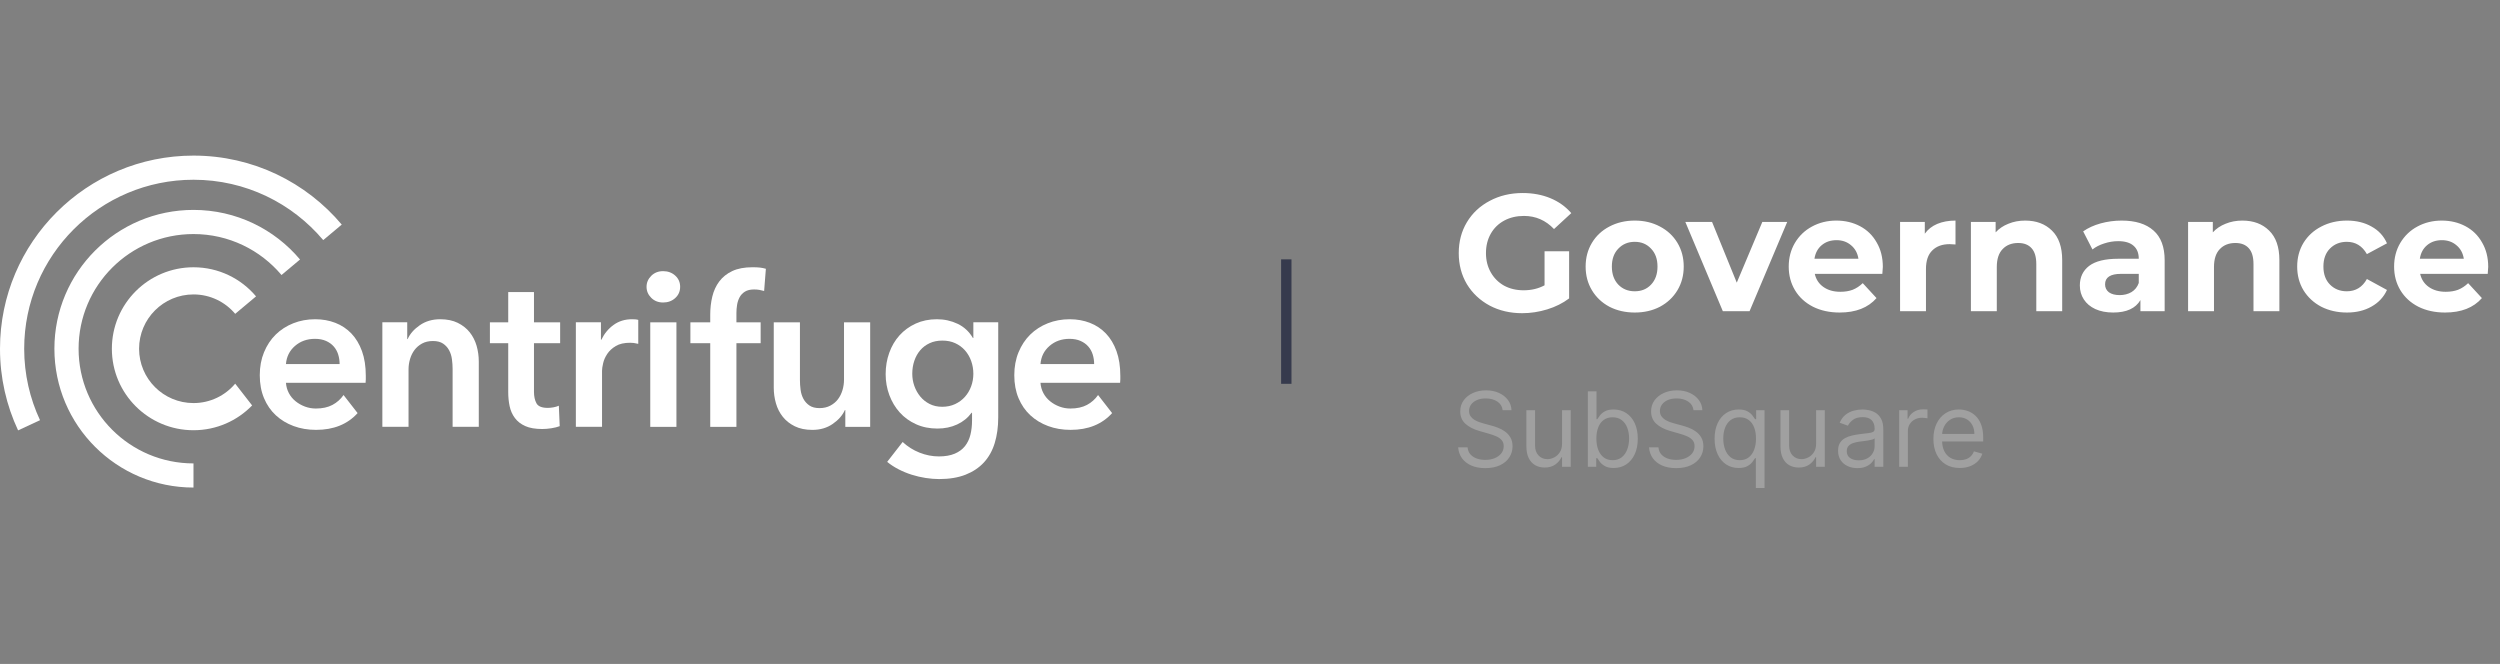 <svg width="241" height="64" viewBox="0 0 241 64" fill="none" xmlns="http://www.w3.org/2000/svg">
<rect x="0" y="0" width="241" height="64" fill="#808080" stroke="none"/>
<path fill-rule="evenodd" clip-rule="evenodd" d="M3.858 40.506C2.879 38.414 2.332 36.08 2.332 33.619C2.332 24.621 9.64 17.327 18.655 17.327C23.674 17.327 28.164 19.589 31.159 23.147L32.945 21.651C29.523 17.585 24.391 15 18.655 15C8.352 15 0 23.336 0 33.619C0 36.432 0.625 39.099 1.744 41.489L3.858 40.506Z" fill="white"/>
<path fill-rule="evenodd" clip-rule="evenodd" d="M18.652 44.673C12.535 44.673 7.576 39.723 7.576 33.618C7.576 27.512 12.535 22.563 18.652 22.563C22.058 22.563 25.105 24.098 27.137 26.512L28.923 25.016C26.464 22.093 22.775 20.235 18.652 20.235C11.247 20.235 5.244 26.227 5.244 33.618C5.244 41.009 11.247 47 18.652 47V44.673Z" fill="white"/>
<path fill-rule="evenodd" clip-rule="evenodd" d="M22.673 36.985C21.711 38.129 20.267 38.856 18.654 38.856C15.757 38.856 13.408 36.512 13.408 33.62C13.408 30.727 15.757 28.383 18.654 28.383C20.267 28.383 21.711 29.11 22.673 30.254L24.683 28.571C23.239 26.855 21.074 25.765 18.654 25.765C14.308 25.765 10.784 29.281 10.784 33.62C10.784 37.958 14.308 41.474 18.654 41.474C20.872 41.474 22.875 40.558 24.305 39.084L22.673 36.985Z" fill="white"/>
<path fill-rule="evenodd" clip-rule="evenodd" d="M36.859 31.069H39.257V32.685H39.299C39.523 32.182 39.912 31.738 40.466 31.353C41.02 30.968 41.675 30.775 42.432 30.775C43.091 30.775 43.656 30.891 44.126 31.122C44.595 31.353 44.98 31.657 45.282 32.035C45.583 32.413 45.804 32.847 45.945 33.336C46.085 33.826 46.155 34.33 46.155 34.848V41.145H43.631V35.561C43.631 35.267 43.61 34.96 43.568 34.638C43.526 34.316 43.435 34.026 43.295 33.767C43.154 33.508 42.962 33.294 42.716 33.126C42.471 32.959 42.145 32.874 41.739 32.874C41.332 32.874 40.981 32.955 40.687 33.116C40.392 33.277 40.151 33.483 39.962 33.735C39.772 33.987 39.628 34.278 39.53 34.606C39.432 34.935 39.383 35.267 39.383 35.603V41.145H36.859V31.069Z" fill="white"/>
<path fill-rule="evenodd" clip-rule="evenodd" d="M47.227 33.086V31.071H48.993V28.153H51.475V31.071H53.998V33.086H51.475V37.767C51.475 38.215 51.555 38.586 51.717 38.88C51.878 39.173 52.239 39.32 52.8 39.32C52.968 39.32 53.15 39.303 53.347 39.268C53.543 39.233 53.718 39.181 53.872 39.11L53.956 41.083C53.732 41.167 53.465 41.234 53.157 41.283C52.849 41.332 52.554 41.356 52.274 41.356C51.601 41.356 51.054 41.262 50.634 41.073C50.213 40.884 49.88 40.625 49.635 40.296C49.389 39.968 49.221 39.59 49.13 39.163C49.038 38.736 48.993 38.278 48.993 37.788V33.086H47.227Z" fill="white"/>
<path fill-rule="evenodd" clip-rule="evenodd" d="M55.513 31.069H57.931V32.748H57.973C58.254 32.161 58.646 31.685 59.151 31.321C59.656 30.957 60.245 30.775 60.918 30.775C61.016 30.775 61.121 30.779 61.233 30.786C61.345 30.793 61.443 30.811 61.528 30.838V33.147C61.359 33.105 61.215 33.078 61.096 33.063C60.977 33.05 60.861 33.042 60.749 33.042C60.174 33.042 59.712 33.147 59.361 33.357C59.011 33.567 58.737 33.819 58.541 34.113C58.345 34.407 58.212 34.708 58.142 35.016C58.071 35.324 58.036 35.568 58.036 35.75V41.145H55.513V31.069Z" fill="white"/>
<path fill-rule="evenodd" clip-rule="evenodd" d="M62.685 41.147H65.208V31.071H62.685V41.147ZM62.327 27.65C62.327 27.244 62.478 26.891 62.779 26.59C63.081 26.289 63.463 26.139 63.925 26.139C64.388 26.139 64.777 26.282 65.093 26.569C65.408 26.856 65.566 27.216 65.566 27.65C65.566 28.084 65.408 28.444 65.093 28.731C64.777 29.018 64.388 29.161 63.925 29.161C63.463 29.161 63.081 29.011 62.779 28.71C62.478 28.409 62.327 28.056 62.327 27.65Z" fill="white"/>
<path fill-rule="evenodd" clip-rule="evenodd" d="M68.467 33.086H66.554V31.071H68.467V30.318C68.467 29.716 68.534 29.139 68.667 28.586C68.8 28.033 69.025 27.547 69.34 27.127C69.656 26.707 70.073 26.375 70.592 26.13C71.11 25.885 71.762 25.763 72.547 25.763C72.828 25.763 73.063 25.773 73.252 25.794C73.441 25.815 73.634 25.854 73.83 25.91L73.662 28.051C73.522 28.009 73.371 27.974 73.21 27.946C73.049 27.918 72.877 27.904 72.695 27.904C72.33 27.904 72.035 27.974 71.811 28.114C71.587 28.254 71.415 28.436 71.296 28.659C71.177 28.883 71.096 29.128 71.054 29.394C71.012 29.66 70.991 29.919 70.991 30.171V31.071H73.326V33.086H70.991V41.147H68.467V33.086Z" fill="white"/>
<path fill-rule="evenodd" clip-rule="evenodd" d="M83.885 41.147H81.488V39.531H81.446C81.222 40.034 80.832 40.479 80.279 40.863C79.725 41.248 79.069 41.441 78.312 41.441C77.653 41.441 77.089 41.325 76.619 41.094C76.15 40.863 75.764 40.559 75.463 40.181C75.161 39.803 74.94 39.37 74.8 38.88C74.66 38.39 74.59 37.886 74.59 37.368V31.071H77.114V36.655C77.114 36.949 77.135 37.257 77.177 37.578C77.219 37.901 77.31 38.191 77.45 38.449C77.59 38.709 77.783 38.922 78.028 39.09C78.273 39.258 78.6 39.342 79.006 39.342C79.398 39.342 79.746 39.261 80.047 39.1C80.349 38.939 80.594 38.733 80.783 38.481C80.973 38.229 81.116 37.939 81.215 37.61C81.313 37.281 81.362 36.949 81.362 36.613V31.071H83.885V41.147Z" fill="white"/>
<path fill-rule="evenodd" clip-rule="evenodd" d="M28.438 33.347C28.964 32.892 29.605 32.664 30.363 32.664C30.769 32.664 31.123 32.731 31.425 32.864C31.726 32.997 31.975 33.175 32.171 33.399C32.367 33.623 32.511 33.882 32.602 34.176C32.693 34.47 32.739 34.778 32.739 35.099H27.566C27.621 34.386 27.913 33.802 28.438 33.347ZM33.118 38.08C32.837 38.486 32.48 38.804 32.045 39.035C31.61 39.266 31.078 39.382 30.447 39.382C30.082 39.382 29.732 39.319 29.395 39.193C29.059 39.067 28.757 38.895 28.491 38.678C28.224 38.462 28.01 38.203 27.85 37.902C27.688 37.601 27.594 37.269 27.566 36.905H35.242C35.256 36.793 35.263 36.681 35.263 36.569V36.233C35.263 35.324 35.14 34.529 34.895 33.85C34.649 33.172 34.309 32.605 33.875 32.15C33.44 31.696 32.925 31.353 32.329 31.122C31.733 30.891 31.085 30.775 30.384 30.775C29.627 30.775 28.922 30.905 28.27 31.164C27.618 31.423 27.054 31.787 26.577 32.255C26.1 32.724 25.725 33.291 25.452 33.956C25.178 34.62 25.042 35.359 25.042 36.17C25.042 36.996 25.178 37.734 25.452 38.385C25.725 39.035 26.104 39.584 26.588 40.032C27.071 40.48 27.642 40.827 28.302 41.071C28.961 41.316 29.683 41.439 30.468 41.439C32.163 41.439 33.497 40.9 34.473 39.823L33.118 38.08Z" fill="white"/>
<path fill-rule="evenodd" clip-rule="evenodd" d="M101.175 33.347C101.7 32.892 102.342 32.664 103.099 32.664C103.505 32.664 103.859 32.731 104.161 32.864C104.462 32.997 104.711 33.175 104.907 33.399C105.104 33.623 105.247 33.882 105.339 34.176C105.43 34.47 105.475 34.778 105.475 35.099H100.302C100.358 34.386 100.649 33.802 101.175 33.347ZM105.854 38.08C105.573 38.486 105.216 38.804 104.781 39.035C104.347 39.266 103.814 39.382 103.183 39.382C102.818 39.382 102.468 39.319 102.132 39.193C101.795 39.067 101.493 38.895 101.227 38.678C100.961 38.462 100.747 38.203 100.586 37.902C100.424 37.601 100.33 37.269 100.302 36.905H107.978C107.992 36.793 107.999 36.681 107.999 36.569V36.233C107.999 35.324 107.876 34.529 107.631 33.85C107.386 33.172 107.045 32.605 106.611 32.15C106.176 31.696 105.661 31.353 105.065 31.122C104.469 30.891 103.821 30.775 103.12 30.775C102.363 30.775 101.658 30.905 101.006 31.164C100.354 31.423 99.79 31.787 99.313 32.255C98.837 32.724 98.462 33.291 98.188 33.956C97.915 34.62 97.778 35.359 97.778 36.17C97.778 36.996 97.915 37.734 98.188 38.385C98.462 39.035 98.84 39.584 99.324 40.032C99.808 40.48 100.379 40.827 101.038 41.071C101.697 41.316 102.419 41.439 103.204 41.439C104.899 41.439 106.234 40.9 107.209 39.823L105.854 38.08Z" fill="white"/>
<path fill-rule="evenodd" clip-rule="evenodd" d="M93.621 37.237C93.481 37.62 93.281 37.959 93.022 38.251C92.762 38.544 92.446 38.778 92.075 38.952C91.704 39.127 91.286 39.214 90.824 39.214C90.375 39.214 89.972 39.123 89.614 38.942C89.257 38.76 88.955 38.52 88.71 38.22C88.465 37.92 88.275 37.582 88.142 37.205C88.009 36.829 87.943 36.438 87.943 36.033C87.943 35.587 88.009 35.169 88.142 34.779C88.275 34.388 88.465 34.05 88.71 33.764C88.955 33.478 89.257 33.251 89.614 33.084C89.972 32.916 90.382 32.833 90.845 32.833C91.308 32.833 91.721 32.916 92.086 33.084C92.45 33.251 92.762 33.481 93.022 33.774C93.281 34.067 93.481 34.409 93.621 34.799C93.761 35.19 93.831 35.601 93.831 36.033C93.831 36.452 93.761 36.853 93.621 37.237ZM93.831 31.069V32.581H93.789C93.424 31.965 92.934 31.51 92.317 31.216C91.7 30.922 91.034 30.775 90.319 30.775C89.562 30.775 88.878 30.916 88.268 31.195C87.659 31.475 87.14 31.853 86.712 32.329C86.284 32.805 85.955 33.364 85.724 34.008C85.492 34.652 85.377 35.337 85.377 36.065C85.377 36.779 85.496 37.454 85.734 38.09C85.973 38.728 86.305 39.284 86.733 39.759C87.161 40.235 87.683 40.613 88.3 40.893C88.917 41.173 89.604 41.313 90.361 41.313C91.062 41.313 91.697 41.182 92.264 40.92C92.832 40.659 93.298 40.281 93.663 39.786H93.705V40.523C93.705 41.029 93.652 41.492 93.547 41.914C93.442 42.335 93.267 42.7 93.022 43.009C92.776 43.318 92.446 43.56 92.033 43.736C91.619 43.911 91.111 43.999 90.508 43.999C89.877 43.999 89.253 43.877 88.637 43.632C88.036 43.394 87.495 43.052 87.014 42.608L85.524 44.524C85.846 44.79 86.211 45.028 86.618 45.238C87.024 45.448 87.448 45.623 87.89 45.763C88.332 45.902 88.78 46.007 89.236 46.077C89.691 46.147 90.123 46.182 90.529 46.182C91.51 46.182 92.359 46.042 93.074 45.763C93.789 45.482 94.381 45.087 94.851 44.577C95.321 44.066 95.668 43.443 95.892 42.709C96.116 41.974 96.229 41.151 96.229 40.242V31.069H93.831Z" fill="white"/>
<path d="M123.999 25V37" stroke="#363A4D"/>
<path d="M148.895 24.224H151.263V28.768C150.655 29.227 149.951 29.579 149.151 29.824C148.351 30.069 147.546 30.192 146.735 30.192C145.572 30.192 144.527 29.947 143.599 29.456C142.671 28.955 141.94 28.267 141.407 27.392C140.884 26.507 140.623 25.509 140.623 24.4C140.623 23.291 140.884 22.299 141.407 21.424C141.94 20.539 142.676 19.851 143.615 19.36C144.554 18.859 145.61 18.608 146.783 18.608C147.764 18.608 148.655 18.773 149.455 19.104C150.255 19.435 150.927 19.915 151.471 20.544L149.807 22.08C149.007 21.237 148.042 20.816 146.911 20.816C146.196 20.816 145.562 20.965 145.007 21.264C144.452 21.563 144.02 21.984 143.711 22.528C143.402 23.072 143.247 23.696 143.247 24.4C143.247 25.093 143.402 25.712 143.711 26.256C144.02 26.8 144.447 27.227 144.991 27.536C145.546 27.835 146.175 27.984 146.879 27.984C147.626 27.984 148.298 27.824 148.895 27.504V24.224ZM157.591 30.128C156.684 30.128 155.868 29.941 155.143 29.568C154.428 29.184 153.868 28.656 153.463 27.984C153.058 27.312 152.855 26.549 152.855 25.696C152.855 24.843 153.058 24.08 153.463 23.408C153.868 22.736 154.428 22.213 155.143 21.84C155.868 21.456 156.684 21.264 157.591 21.264C158.498 21.264 159.308 21.456 160.023 21.84C160.738 22.213 161.298 22.736 161.703 23.408C162.108 24.08 162.311 24.843 162.311 25.696C162.311 26.549 162.108 27.312 161.703 27.984C161.298 28.656 160.738 29.184 160.023 29.568C159.308 29.941 158.498 30.128 157.591 30.128ZM157.591 28.08C158.231 28.08 158.754 27.867 159.159 27.44C159.575 27.003 159.783 26.421 159.783 25.696C159.783 24.971 159.575 24.395 159.159 23.968C158.754 23.531 158.231 23.312 157.591 23.312C156.951 23.312 156.423 23.531 156.007 23.968C155.591 24.395 155.383 24.971 155.383 25.696C155.383 26.421 155.591 27.003 156.007 27.44C156.423 27.867 156.951 28.08 157.591 28.08ZM172.289 21.392L168.657 30H166.081L162.465 21.392H165.041L167.425 27.248L169.889 21.392H172.289ZM181.505 25.728C181.505 25.76 181.489 25.984 181.457 26.4H174.945C175.062 26.933 175.34 27.355 175.777 27.664C176.214 27.973 176.758 28.128 177.409 28.128C177.857 28.128 178.252 28.064 178.593 27.936C178.945 27.797 179.27 27.584 179.569 27.296L180.897 28.736C180.086 29.664 178.902 30.128 177.345 30.128C176.374 30.128 175.516 29.941 174.769 29.568C174.022 29.184 173.446 28.656 173.041 27.984C172.636 27.312 172.433 26.549 172.433 25.696C172.433 24.853 172.63 24.096 173.025 23.424C173.43 22.741 173.98 22.213 174.673 21.84C175.377 21.456 176.161 21.264 177.025 21.264C177.868 21.264 178.63 21.445 179.313 21.808C179.996 22.171 180.529 22.693 180.913 23.376C181.308 24.048 181.505 24.832 181.505 25.728ZM177.041 23.152C176.476 23.152 176.001 23.312 175.617 23.632C175.233 23.952 174.998 24.389 174.913 24.944H179.153C179.068 24.4 178.833 23.968 178.449 23.648C178.065 23.317 177.596 23.152 177.041 23.152ZM185.551 22.528C185.849 22.112 186.249 21.797 186.751 21.584C187.263 21.371 187.849 21.264 188.511 21.264V23.568C188.233 23.547 188.047 23.536 187.951 23.536C187.236 23.536 186.676 23.739 186.271 24.144C185.865 24.539 185.663 25.136 185.663 25.936V30H183.167V21.392H185.551V22.528ZM195.227 21.264C196.294 21.264 197.152 21.584 197.803 22.224C198.464 22.864 198.795 23.813 198.795 25.072V30H196.299V25.456C196.299 24.773 196.15 24.267 195.851 23.936C195.552 23.595 195.12 23.424 194.555 23.424C193.926 23.424 193.424 23.621 193.051 24.016C192.678 24.4 192.491 24.976 192.491 25.744V30H189.995V21.392H192.379V22.4C192.71 22.037 193.12 21.76 193.611 21.568C194.102 21.365 194.64 21.264 195.227 21.264ZM204.529 21.264C205.863 21.264 206.887 21.584 207.601 22.224C208.316 22.853 208.673 23.808 208.673 25.088V30H206.337V28.928C205.868 29.728 204.993 30.128 203.713 30.128C203.052 30.128 202.476 30.016 201.985 29.792C201.505 29.568 201.137 29.259 200.881 28.864C200.625 28.469 200.497 28.021 200.497 27.52C200.497 26.72 200.796 26.091 201.393 25.632C202.001 25.173 202.935 24.944 204.193 24.944H206.177C206.177 24.4 206.012 23.984 205.681 23.696C205.351 23.397 204.855 23.248 204.193 23.248C203.735 23.248 203.281 23.323 202.833 23.472C202.396 23.611 202.023 23.803 201.713 24.048L200.817 22.304C201.287 21.973 201.847 21.717 202.497 21.536C203.159 21.355 203.836 21.264 204.529 21.264ZM204.337 28.448C204.764 28.448 205.143 28.352 205.473 28.16C205.804 27.957 206.039 27.664 206.177 27.28V26.4H204.465C203.441 26.4 202.929 26.736 202.929 27.408C202.929 27.728 203.052 27.984 203.297 28.176C203.553 28.357 203.9 28.448 204.337 28.448ZM216.164 21.264C217.231 21.264 218.09 21.584 218.74 22.224C219.402 22.864 219.732 23.813 219.732 25.072V30H217.236V25.456C217.236 24.773 217.087 24.267 216.788 23.936C216.49 23.595 216.058 23.424 215.492 23.424C214.863 23.424 214.362 23.621 213.988 24.016C213.615 24.4 213.428 24.976 213.428 25.744V30H210.932V21.392H213.316V22.4C213.647 22.037 214.058 21.76 214.548 21.568C215.039 21.365 215.578 21.264 216.164 21.264ZM226.249 30.128C225.331 30.128 224.505 29.941 223.769 29.568C223.043 29.184 222.473 28.656 222.057 27.984C221.651 27.312 221.449 26.549 221.449 25.696C221.449 24.843 221.651 24.08 222.057 23.408C222.473 22.736 223.043 22.213 223.769 21.84C224.505 21.456 225.331 21.264 226.249 21.264C227.155 21.264 227.945 21.456 228.617 21.84C229.299 22.213 229.795 22.752 230.105 23.456L228.169 24.496C227.721 23.707 227.075 23.312 226.233 23.312C225.582 23.312 225.043 23.525 224.617 23.952C224.19 24.379 223.977 24.96 223.977 25.696C223.977 26.432 224.19 27.013 224.617 27.44C225.043 27.867 225.582 28.08 226.233 28.08C227.086 28.08 227.731 27.685 228.169 26.896L230.105 27.952C229.795 28.635 229.299 29.168 228.617 29.552C227.945 29.936 227.155 30.128 226.249 30.128ZM239.864 25.728C239.864 25.76 239.848 25.984 239.816 26.4H233.304C233.422 26.933 233.699 27.355 234.136 27.664C234.574 27.973 235.118 28.128 235.768 28.128C236.216 28.128 236.611 28.064 236.952 27.936C237.304 27.797 237.63 27.584 237.928 27.296L239.256 28.736C238.446 29.664 237.262 30.128 235.704 30.128C234.734 30.128 233.875 29.941 233.128 29.568C232.382 29.184 231.806 28.656 231.4 27.984C230.995 27.312 230.792 26.549 230.792 25.696C230.792 24.853 230.99 24.096 231.384 23.424C231.79 22.741 232.339 22.213 233.032 21.84C233.736 21.456 234.52 21.264 235.384 21.264C236.227 21.264 236.99 21.445 237.672 21.808C238.355 22.171 238.888 22.693 239.272 23.376C239.667 24.048 239.864 24.832 239.864 25.728ZM235.4 23.152C234.835 23.152 234.36 23.312 233.976 23.632C233.592 23.952 233.358 24.389 233.272 24.944H237.512C237.427 24.4 237.192 23.968 236.808 23.648C236.424 23.317 235.955 23.152 235.4 23.152Z" fill="white"/>
<path d="M144.857 39.545C144.814 39.186 144.642 38.906 144.339 38.707C144.036 38.508 143.664 38.409 143.224 38.409C142.902 38.409 142.62 38.461 142.378 38.565C142.139 38.669 141.952 38.813 141.817 38.995C141.685 39.177 141.618 39.385 141.618 39.617C141.618 39.811 141.665 39.977 141.757 40.117C141.852 40.255 141.972 40.369 142.119 40.462C142.266 40.552 142.42 40.626 142.581 40.685C142.742 40.742 142.89 40.788 143.025 40.824L143.763 41.023C143.953 41.072 144.163 41.141 144.395 41.229C144.63 41.316 144.854 41.436 145.067 41.587C145.282 41.736 145.46 41.928 145.599 42.163C145.739 42.397 145.809 42.685 145.809 43.026C145.809 43.419 145.706 43.774 145.5 44.091C145.296 44.408 144.998 44.66 144.605 44.847C144.214 45.034 143.74 45.128 143.181 45.128C142.66 45.128 142.209 45.044 141.828 44.876C141.449 44.708 141.151 44.473 140.933 44.173C140.718 43.872 140.596 43.523 140.567 43.125H141.476C141.5 43.4 141.592 43.627 141.753 43.807C141.917 43.984 142.123 44.117 142.371 44.205C142.622 44.29 142.892 44.332 143.181 44.332C143.517 44.332 143.819 44.278 144.087 44.169C144.354 44.058 144.566 43.904 144.722 43.707C144.878 43.508 144.957 43.276 144.957 43.011C144.957 42.77 144.889 42.573 144.754 42.422C144.619 42.27 144.442 42.147 144.221 42.053C144.001 41.958 143.763 41.875 143.508 41.804L142.613 41.548C142.045 41.385 141.595 41.152 141.263 40.849C140.932 40.546 140.766 40.149 140.766 39.659C140.766 39.252 140.876 38.897 141.096 38.594C141.319 38.288 141.617 38.052 141.991 37.883C142.368 37.713 142.788 37.628 143.252 37.628C143.721 37.628 144.137 37.712 144.502 37.88C144.867 38.046 145.155 38.273 145.368 38.562C145.584 38.851 145.698 39.178 145.709 39.545H144.857ZM150.581 42.77V39.545H151.419V45H150.581V44.077H150.524C150.396 44.354 150.197 44.589 149.927 44.783C149.657 44.975 149.316 45.071 148.905 45.071C148.564 45.071 148.261 44.996 147.995 44.847C147.73 44.696 147.522 44.468 147.37 44.166C147.219 43.86 147.143 43.475 147.143 43.011V39.545H147.981V42.955C147.981 43.352 148.092 43.669 148.315 43.906C148.54 44.143 148.826 44.261 149.174 44.261C149.383 44.261 149.595 44.208 149.81 44.102C150.028 43.995 150.21 43.832 150.357 43.611C150.506 43.391 150.581 43.111 150.581 42.77ZM153.067 45V37.727H153.905V40.412H153.976C154.038 40.317 154.123 40.197 154.232 40.05C154.343 39.901 154.502 39.768 154.708 39.652C154.916 39.534 155.198 39.474 155.553 39.474C156.012 39.474 156.417 39.589 156.768 39.819C157.118 40.048 157.391 40.374 157.588 40.795C157.784 41.217 157.883 41.714 157.883 42.287C157.883 42.865 157.784 43.365 157.588 43.789C157.391 44.211 157.119 44.537 156.771 44.769C156.423 44.999 156.022 45.114 155.567 45.114C155.217 45.114 154.936 45.056 154.726 44.94C154.515 44.821 154.353 44.688 154.239 44.538C154.126 44.387 154.038 44.261 153.976 44.162H153.877V45H153.067ZM153.891 42.273C153.891 42.685 153.952 43.048 154.072 43.363C154.193 43.675 154.369 43.92 154.601 44.098C154.833 44.273 155.118 44.361 155.454 44.361C155.804 44.361 156.096 44.269 156.331 44.084C156.568 43.897 156.745 43.646 156.863 43.331C156.984 43.014 157.045 42.661 157.045 42.273C157.045 41.889 156.985 41.544 156.867 41.236C156.751 40.926 156.575 40.681 156.338 40.501C156.104 40.318 155.809 40.227 155.454 40.227C155.113 40.227 154.826 40.314 154.594 40.486C154.362 40.657 154.187 40.896 154.069 41.204C153.95 41.509 153.891 41.865 153.891 42.273ZM163.256 39.545C163.213 39.186 163.04 38.906 162.737 38.707C162.434 38.508 162.062 38.409 161.622 38.409C161.3 38.409 161.018 38.461 160.777 38.565C160.538 38.669 160.351 38.813 160.216 38.995C160.083 39.177 160.017 39.385 160.017 39.617C160.017 39.811 160.063 39.977 160.155 40.117C160.25 40.255 160.371 40.369 160.518 40.462C160.664 40.552 160.818 40.626 160.979 40.685C161.14 40.742 161.288 40.788 161.423 40.824L162.162 41.023C162.351 41.072 162.562 41.141 162.794 41.229C163.028 41.316 163.252 41.436 163.465 41.587C163.68 41.736 163.858 41.928 163.998 42.163C164.137 42.397 164.207 42.685 164.207 43.026C164.207 43.419 164.104 43.774 163.898 44.091C163.695 44.408 163.396 44.66 163.003 44.847C162.613 45.034 162.138 45.128 161.579 45.128C161.059 45.128 160.608 45.044 160.226 44.876C159.848 44.708 159.549 44.473 159.332 44.173C159.116 43.872 158.994 43.523 158.966 43.125H159.875C159.899 43.4 159.991 43.627 160.152 43.807C160.315 43.984 160.521 44.117 160.77 44.205C161.021 44.29 161.291 44.332 161.579 44.332C161.916 44.332 162.217 44.278 162.485 44.169C162.752 44.058 162.964 43.904 163.121 43.707C163.277 43.508 163.355 43.276 163.355 43.011C163.355 42.77 163.287 42.573 163.153 42.422C163.018 42.27 162.84 42.147 162.62 42.053C162.4 41.958 162.162 41.875 161.906 41.804L161.011 41.548C160.443 41.385 159.993 41.152 159.662 40.849C159.33 40.546 159.165 40.149 159.165 39.659C159.165 39.252 159.275 38.897 159.495 38.594C159.717 38.288 160.016 38.052 160.39 37.883C160.766 37.713 161.186 37.628 161.65 37.628C162.119 37.628 162.536 37.712 162.9 37.88C163.265 38.046 163.554 38.273 163.767 38.562C163.982 38.851 164.096 39.178 164.108 39.545H163.256ZM169.263 47.045V44.162H169.192C169.131 44.261 169.043 44.387 168.929 44.538C168.816 44.688 168.654 44.821 168.443 44.94C168.232 45.056 167.952 45.114 167.601 45.114C167.147 45.114 166.745 44.999 166.397 44.769C166.049 44.537 165.777 44.211 165.581 43.789C165.384 43.365 165.286 42.865 165.286 42.287C165.286 41.714 165.384 41.217 165.581 40.795C165.777 40.374 166.051 40.048 166.401 39.819C166.751 39.589 167.156 39.474 167.615 39.474C167.971 39.474 168.251 39.534 168.457 39.652C168.665 39.768 168.824 39.901 168.933 40.05C169.044 40.197 169.131 40.317 169.192 40.412H169.292V39.545H170.101V47.045H169.263ZM167.715 44.361C168.051 44.361 168.335 44.273 168.567 44.098C168.799 43.92 168.976 43.675 169.096 43.363C169.217 43.048 169.277 42.685 169.277 42.273C169.277 41.865 169.218 41.509 169.1 41.204C168.981 40.896 168.806 40.657 168.574 40.486C168.342 40.314 168.056 40.227 167.715 40.227C167.36 40.227 167.064 40.318 166.827 40.501C166.593 40.681 166.416 40.926 166.298 41.236C166.182 41.544 166.124 41.889 166.124 42.273C166.124 42.661 166.183 43.014 166.302 43.331C166.422 43.646 166.6 43.897 166.834 44.084C167.071 44.269 167.364 44.361 167.715 44.361ZM175.073 42.77V39.545H175.911V45H175.073V44.077H175.016C174.888 44.354 174.689 44.589 174.419 44.783C174.15 44.975 173.809 45.071 173.397 45.071C173.056 45.071 172.753 44.996 172.488 44.847C172.222 44.696 172.014 44.468 171.863 44.166C171.711 43.86 171.635 43.475 171.635 43.011V39.545H172.473V42.955C172.473 43.352 172.585 43.669 172.807 43.906C173.032 44.143 173.319 44.261 173.667 44.261C173.875 44.261 174.087 44.208 174.302 44.102C174.52 43.995 174.702 43.832 174.849 43.611C174.998 43.391 175.073 43.111 175.073 42.77ZM179.051 45.128C178.705 45.128 178.392 45.063 178.11 44.932C177.828 44.8 177.604 44.609 177.439 44.361C177.273 44.11 177.19 43.807 177.19 43.452C177.19 43.139 177.252 42.886 177.375 42.692C177.498 42.495 177.662 42.341 177.868 42.23C178.074 42.119 178.302 42.036 178.55 41.981C178.801 41.925 179.053 41.88 179.307 41.847C179.638 41.804 179.907 41.772 180.113 41.751C180.321 41.727 180.473 41.688 180.567 41.633C180.664 41.579 180.713 41.484 180.713 41.349V41.321C180.713 40.971 180.617 40.698 180.425 40.504C180.236 40.31 179.948 40.213 179.562 40.213C179.162 40.213 178.849 40.301 178.621 40.476C178.394 40.651 178.234 40.838 178.142 41.037L177.346 40.753C177.488 40.421 177.678 40.163 177.915 39.979C178.154 39.792 178.414 39.661 178.696 39.588C178.98 39.512 179.259 39.474 179.534 39.474C179.709 39.474 179.91 39.496 180.138 39.538C180.367 39.579 180.589 39.663 180.802 39.791C181.017 39.918 181.196 40.111 181.338 40.369C181.48 40.627 181.551 40.973 181.551 41.406V45H180.713V44.261H180.67C180.613 44.38 180.519 44.506 180.386 44.641C180.254 44.776 180.077 44.891 179.857 44.986C179.637 45.081 179.368 45.128 179.051 45.128ZM179.179 44.375C179.51 44.375 179.79 44.31 180.017 44.18C180.247 44.05 180.419 43.881 180.535 43.675C180.654 43.469 180.713 43.253 180.713 43.026V42.258C180.677 42.301 180.599 42.34 180.479 42.376C180.36 42.409 180.223 42.438 180.067 42.465C179.913 42.488 179.762 42.51 179.616 42.528C179.471 42.545 179.354 42.559 179.264 42.571C179.046 42.599 178.843 42.646 178.653 42.709C178.466 42.771 178.315 42.865 178.199 42.99C178.085 43.113 178.028 43.281 178.028 43.494C178.028 43.785 178.136 44.006 178.351 44.155C178.569 44.302 178.845 44.375 179.179 44.375ZM183.081 45V39.545H183.89V40.369H183.947C184.047 40.099 184.226 39.88 184.487 39.712C184.747 39.544 185.041 39.46 185.368 39.46C185.429 39.46 185.506 39.461 185.598 39.464C185.691 39.466 185.761 39.47 185.808 39.474V40.327C185.78 40.32 185.714 40.309 185.613 40.295C185.513 40.278 185.408 40.27 185.297 40.27C185.031 40.27 184.795 40.325 184.586 40.437C184.38 40.546 184.217 40.697 184.096 40.891C183.978 41.083 183.919 41.302 183.919 41.548V45H183.081ZM188.922 45.114C188.397 45.114 187.943 44.998 187.562 44.766C187.183 44.531 186.891 44.205 186.685 43.785C186.481 43.364 186.38 42.874 186.38 42.315C186.38 41.757 186.481 41.264 186.685 40.838C186.891 40.41 187.177 40.076 187.544 39.837C187.914 39.595 188.345 39.474 188.837 39.474C189.121 39.474 189.402 39.522 189.679 39.617C189.956 39.711 190.208 39.865 190.435 40.078C190.662 40.289 190.843 40.568 190.978 40.916C191.113 41.264 191.181 41.693 191.181 42.202V42.557H186.976V41.832H190.329C190.329 41.525 190.267 41.25 190.144 41.008C190.023 40.767 189.85 40.577 189.625 40.437C189.403 40.297 189.14 40.227 188.837 40.227C188.503 40.227 188.214 40.31 187.971 40.476C187.729 40.639 187.543 40.852 187.413 41.115C187.283 41.378 187.218 41.66 187.218 41.96V42.443C187.218 42.855 187.289 43.204 187.431 43.491C187.575 43.775 187.775 43.992 188.031 44.141C188.287 44.287 188.584 44.361 188.922 44.361C189.142 44.361 189.341 44.33 189.519 44.269C189.699 44.205 189.854 44.11 189.984 43.984C190.114 43.856 190.215 43.698 190.286 43.508L191.096 43.736C191.01 44.01 190.867 44.252 190.666 44.46C190.465 44.666 190.216 44.827 189.92 44.943C189.624 45.057 189.292 45.114 188.922 45.114Z" fill="white" fill-opacity="0.25"/>
</svg>
